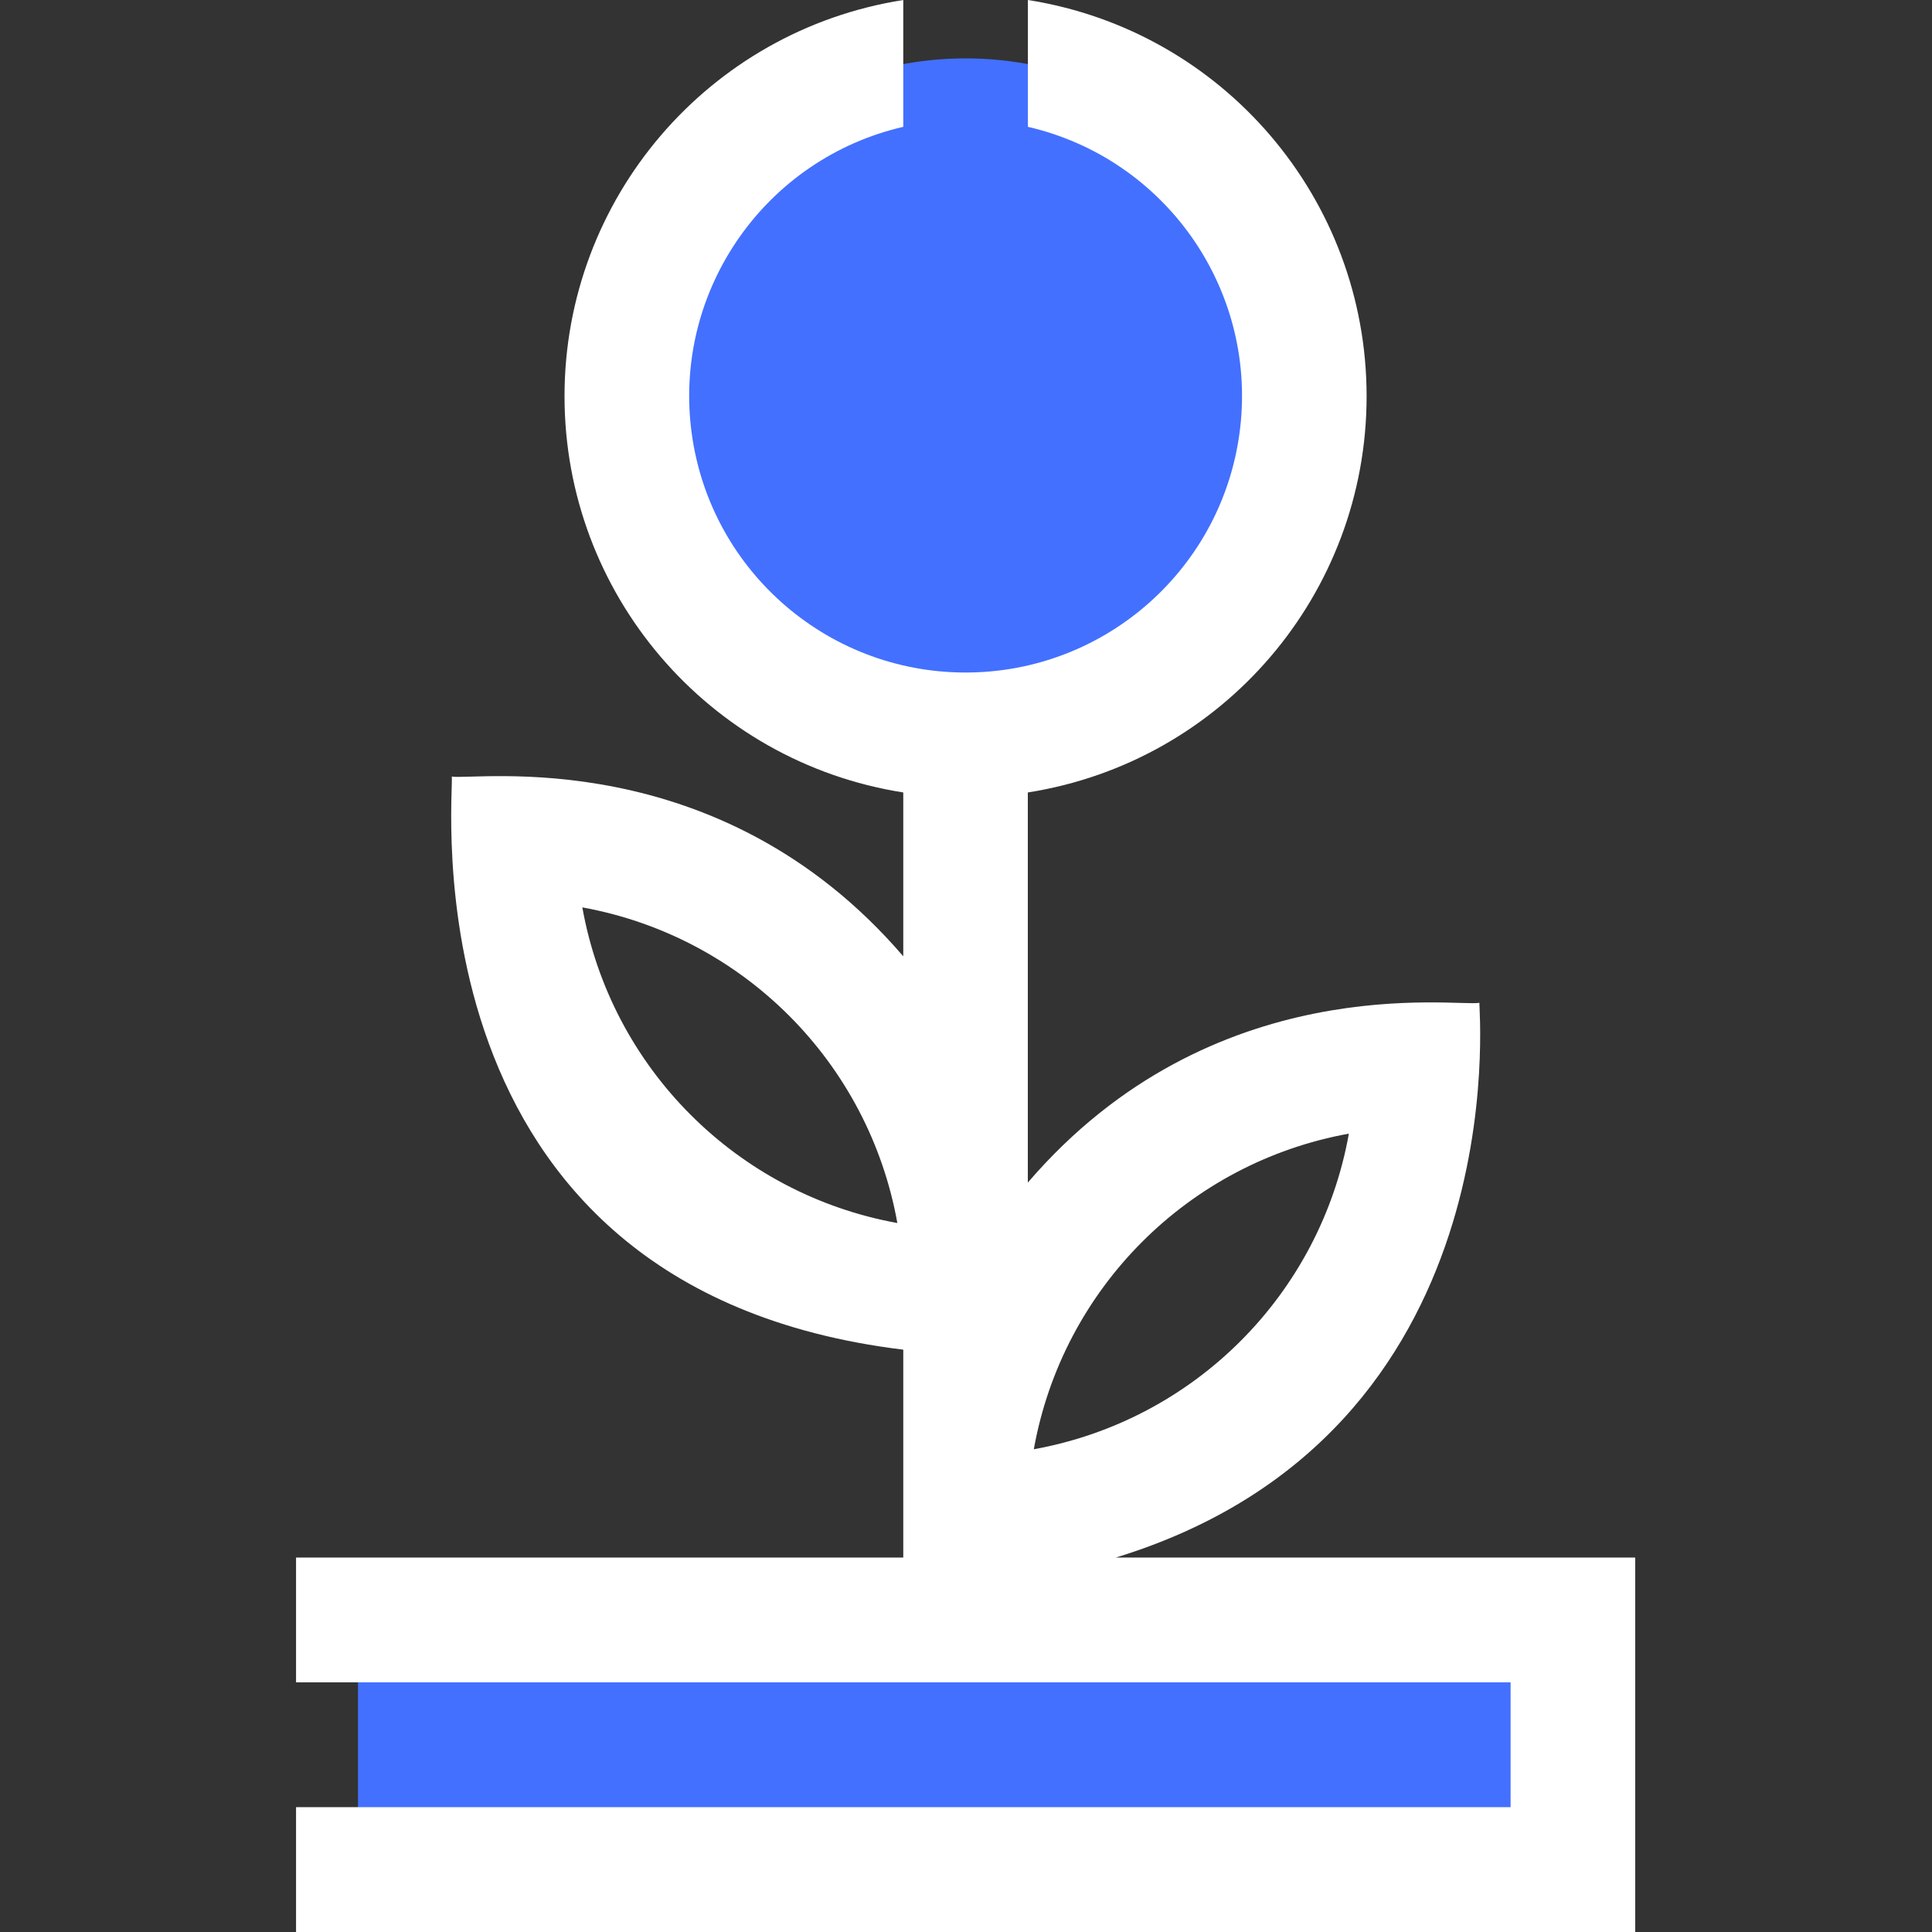 <svg width="51" height="51" viewBox="0 0 51 51" fill="none" xmlns="http://www.w3.org/2000/svg">
<rect x="0" y="0" width="51" height="51" fill="#333333" stroke="none"/>
<g clip-path="url(#clip0)">
<path d="M9.45 42.738H41.53V49.319H9.45V42.738Z" fill="#4370FF"/>
<path d="M34.436 10.482C34.436 5.544 30.431 1.541 25.49 1.541C20.55 1.541 16.544 5.544 16.544 10.482C16.544 15.419 20.55 19.422 25.49 19.422C30.431 19.422 34.436 15.419 34.436 10.482Z" fill="#4370FF"/>
<path d="M29.457 41.115C40.132 37.839 39.023 26.569 39.053 26.472C38.467 26.586 32.017 25.528 27.132 31.217V20.919C32.281 20.109 36.075 15.673 36.075 10.461C36.076 5.248 32.283 0.811 27.134 0V3.348C30.748 4.184 33.16 7.599 32.739 11.284C32.318 14.97 29.198 17.753 25.489 17.753C21.78 17.753 18.661 14.97 18.24 11.284C17.819 7.599 20.23 4.184 23.844 3.348V0C18.695 0.81 14.902 5.247 14.902 10.459C14.902 15.672 18.695 20.109 23.844 20.919V25.244C18.961 19.558 12.498 20.611 11.924 20.499C12.016 20.754 10.475 34 23.844 35.628V41.115H7.815V44.41H39.876V47.705H7.815V51H43.166V41.115H29.457ZM15.372 23.953C19.612 24.721 22.928 28.044 23.688 32.285C19.448 31.517 16.132 28.195 15.372 23.953ZM35.607 29.925C34.848 34.167 31.531 37.49 27.29 38.257C28.05 34.015 31.367 30.692 35.609 29.925H35.607Z" fill="white"/>
</g>
<defs>
<clipPath id="clip0">
<rect width="51" height="51" fill="white"/>
</clipPath>
</defs>
</svg>
